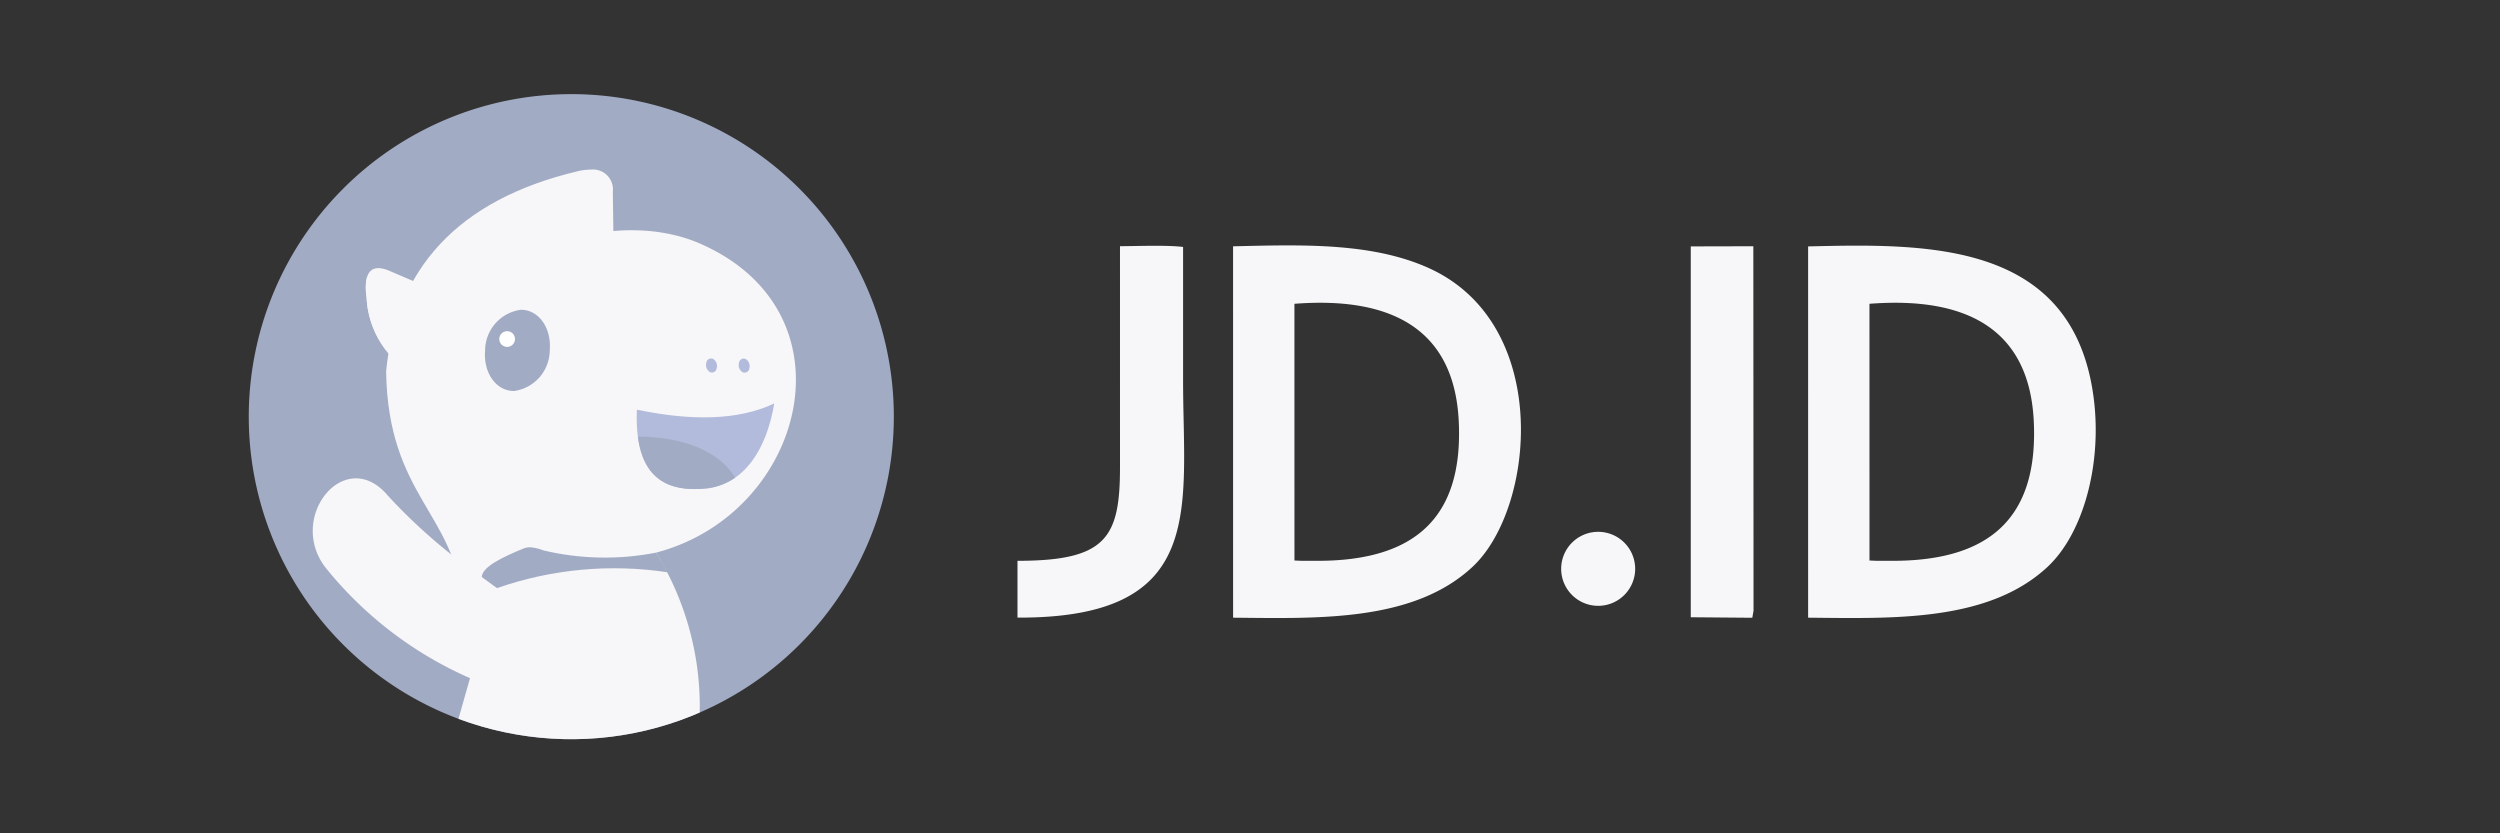 <svg id="jd.id" xmlns="http://www.w3.org/2000/svg" xmlns:xlink="http://www.w3.org/1999/xlink" width="150" height="50" viewBox="0 0 150 50">
  <rect x="0" y="0" width="150" height="50" fill="#333333" stroke="none"/>
  <defs>
    <clipPath id="clip-path">
      <rect id="Rectangle_4056" data-name="Rectangle 4056" width="150" height="50" fill="none"/>
    </clipPath>
    <clipPath id="clip-path-2">
      <path id="Path_7711" data-name="Path 7711" d="M34.643,10.279C27.4,12,23.743,16.2,23.167,22.286c.112,7.46,4.17,8.549,4.564,13.868q1.683-.021,3.368-.044,2.568-8.373,5.139-16.749l.576-4.7q-.022-1.573-.044-3.146a1.2,1.2,0,0,0-1.339-1.339,3.546,3.546,0,0,0-.788.1" fill="#f7f6f8"/>
    </clipPath>
    <clipPath id="clip-path-3">
      <path id="Path_7713" data-name="Path 7713" d="M14.926,25A19.352,19.352,0,1,0,34.277,5.648,19.352,19.352,0,0,0,14.926,25" fill="none"/>
    </clipPath>
    <clipPath id="clip-path-4">
      <path id="Path_7714" data-name="Path 7714" d="M21.993,17.816a5.6,5.6,0,0,0,3.022,4.748,6.666,6.666,0,0,0,1.172-1.538,1.05,1.05,0,0,0-.31-1.3c-1.331-1.073-2.55-2.019-3.863-3.072a2.974,2.974,0,0,0-.021,1.164" fill="#f7f6f8"/>
    </clipPath>
    <clipPath id="clip-path-5">
      <path id="Path_7715" data-name="Path 7715" d="M31.483,32.881c-1.451.591-2.547,1.148-2.577,1.74.3.221.609.443.912.665a21.387,21.387,0,0,1,10.246-.948q-.319-.6-.7-1.18a15.96,15.96,0,0,1-6.753-.132,2.8,2.8,0,0,0-.811-.192,1.116,1.116,0,0,0-.316.047" fill="#a1abc4"/>
    </clipPath>
    <clipPath id="clip-path-7">
      <path id="Path_7721" data-name="Path 7721" d="M42.435,29.3a3.79,3.79,0,0,0,1.678-.643c-.984-1.588-3.088-2.444-5.84-2.459.315,2.425,1.732,3.372,4.162,3.1" fill="#a1abc4"/>
    </clipPath>
  </defs>
  <path id="Path_15990" data-name="Path 15990" d="M14.926,25A19.352,19.352,0,1,0,34.277,5.648,19.352,19.352,0,0,0,14.926,25" fill="#a1abc4"/>
  <g id="Group_5215" data-name="Group 5215">
    <g id="Group_5214" data-name="Group 5214" clip-path="url(#clip-path)">
      <path id="Path_7708" data-name="Path 7708" d="M112.168,18.228c5.755-.446,9.6,1.462,9.86,7.073.274,5.878-2.763,8.348-8.466,8.348l-.945,0-.448-.019Zm-3.68,18.833c5.069.045,10.814.271,14.373-3.056,2.108-1.969,3.277-6.1,2.761-10.12-1.216-9.463-10.035-9.268-17.135-9.1ZM77.665,18.228c5.756-.446,9.6,1.462,9.861,7.073.275,5.879-2.763,8.348-8.466,8.348l-.946,0-.447-.019ZM73.986,37.061c5.069.045,10.813.271,14.372-3.056,3.761-3.514,4.773-14.533-2.586-17.9-3.444-1.575-7.711-1.421-11.788-1.326ZM67.2,28.017c0,4.253-.822,5.631-6.151,5.632v3.408c11.422.045,9.936-6.55,9.936-14.239v-8c-.915-.121-2.774-.05-3.786-.046Zm34.246,9.018,3.692.031.074-.422L105.2,14.775l-3.754.009ZM95.263,32a2.22,2.22,0,0,1,1.343,4.231A2.22,2.22,0,1,1,95.263,32" fill="#f7f6f8" fill-rule="evenodd"/>
    </g>
  </g>
  <g id="Group_5219" data-name="Group 5219">
    <g id="Group_5218" data-name="Group 5218" clip-path="url(#clip-path-2)">
      <rect id="Rectangle_4058" data-name="Rectangle 4058" width="29.263" height="25.312" transform="matrix(0.528, -0.849, 0.849, 0.528, 11.514, 28.9)" fill="#f7f6f8"/>
    </g>
  </g>
  <g id="Group_5221" data-name="Group 5221">
    <g id="Group_5220" data-name="Group 5220" clip-path="url(#clip-path-3)">
      <path id="Path_7712" data-name="Path 7712" d="M41.977,42.995a17.557,17.557,0,0,0-2.614-9.837c8.974-2.344,12.154-14.538,2.481-18.61-4.413-1.812-10.616-.152-13.869,3.678l-4.652-1.994c-1.143-.463-1.516.23-1.33,1.584a5.606,5.606,0,0,0,3.1,4.791c.516.307.5.4.537,1.147.007,3.131.48,3.925,2.215,7.5a9.5,9.5,0,0,1,1.064,3.368,33.3,33.3,0,0,1-5.628-4.874c-2.574-3.073-6.117,1.308-3.722,4.342a22.933,22.933,0,0,0,8.641,6.6q-.422,1.485-.842,2.969c5.013,1.675,9.964,2.515,14.622-.665" fill="#f7f6f8" fill-rule="evenodd"/>
    </g>
  </g>
  <g id="Group_5223" data-name="Group 5223">
    <g id="Group_5222" data-name="Group 5222" clip-path="url(#clip-path-4)">
      <rect id="Rectangle_4059" data-name="Rectangle 4059" width="6.091" height="7.012" transform="translate(20.171 17.231) rotate(-18.236)" fill="#f7f6f8"/>
    </g>
  </g>
  <g id="Group_5225" data-name="Group 5225">
    <g id="Group_5224" data-name="Group 5224" clip-path="url(#clip-path-5)">
      <rect id="Rectangle_4060" data-name="Rectangle 4060" width="2.631" height="11.196" transform="translate(28.867 35.285) rotate(-89.08)" fill="#a1abc4"/>
    </g>
  </g>
  <g id="Group_5227" data-name="Group 5227">
    <g id="Group_5226" data-name="Group 5226" clip-path="url(#clip-path-3)">
      <path id="Path_7716" data-name="Path 7716" d="M31.254,18.586c1.071,0,1.845,1.091,1.73,2.437a2.477,2.477,0,0,1-2.147,2.437c-1.071,0-1.845-1.091-1.73-2.437a2.477,2.477,0,0,1,2.147-2.437" fill="#a1abc4" fill-rule="evenodd"/>
      <path id="Path_7717" data-name="Path 7717" d="M30.428,20.813a.471.471,0,1,0-.471-.471.472.472,0,0,0,.471.471" fill="#fff" fill-rule="evenodd"/>
      <path id="Path_7718" data-name="Path 7718" d="M42.8,21.542a.505.505,0,0,1,.2.561.286.286,0,0,1-.418.214.505.505,0,0,1-.2-.56.288.288,0,0,1,.419-.215m1.958.008a.505.505,0,0,1,.2.561.287.287,0,0,1-.419.214.507.507,0,0,1-.2-.561.287.287,0,0,1,.419-.214" fill="#b2bbdb" fill-rule="evenodd"/>
      <path id="Path_7719" data-name="Path 7719" d="M42.435,29.3c-2.912.324-4.369-1.1-4.221-4.719,3.212.667,6.035.67,8.242-.376-.478,2.814-1.808,4.8-4.021,5.1" fill="#b2bbdb" fill-rule="evenodd"/>
    </g>
  </g>
  <g id="Group_5229" data-name="Group 5229">
    <g id="Group_5228" data-name="Group 5228" clip-path="url(#clip-path-7)">
      <rect id="Rectangle_4061" data-name="Rectangle 4061" width="6.468" height="4.647" transform="translate(37.504 26.387) rotate(-13.56)" fill="#a1abc4"/>
    </g>
  </g>
</svg>
